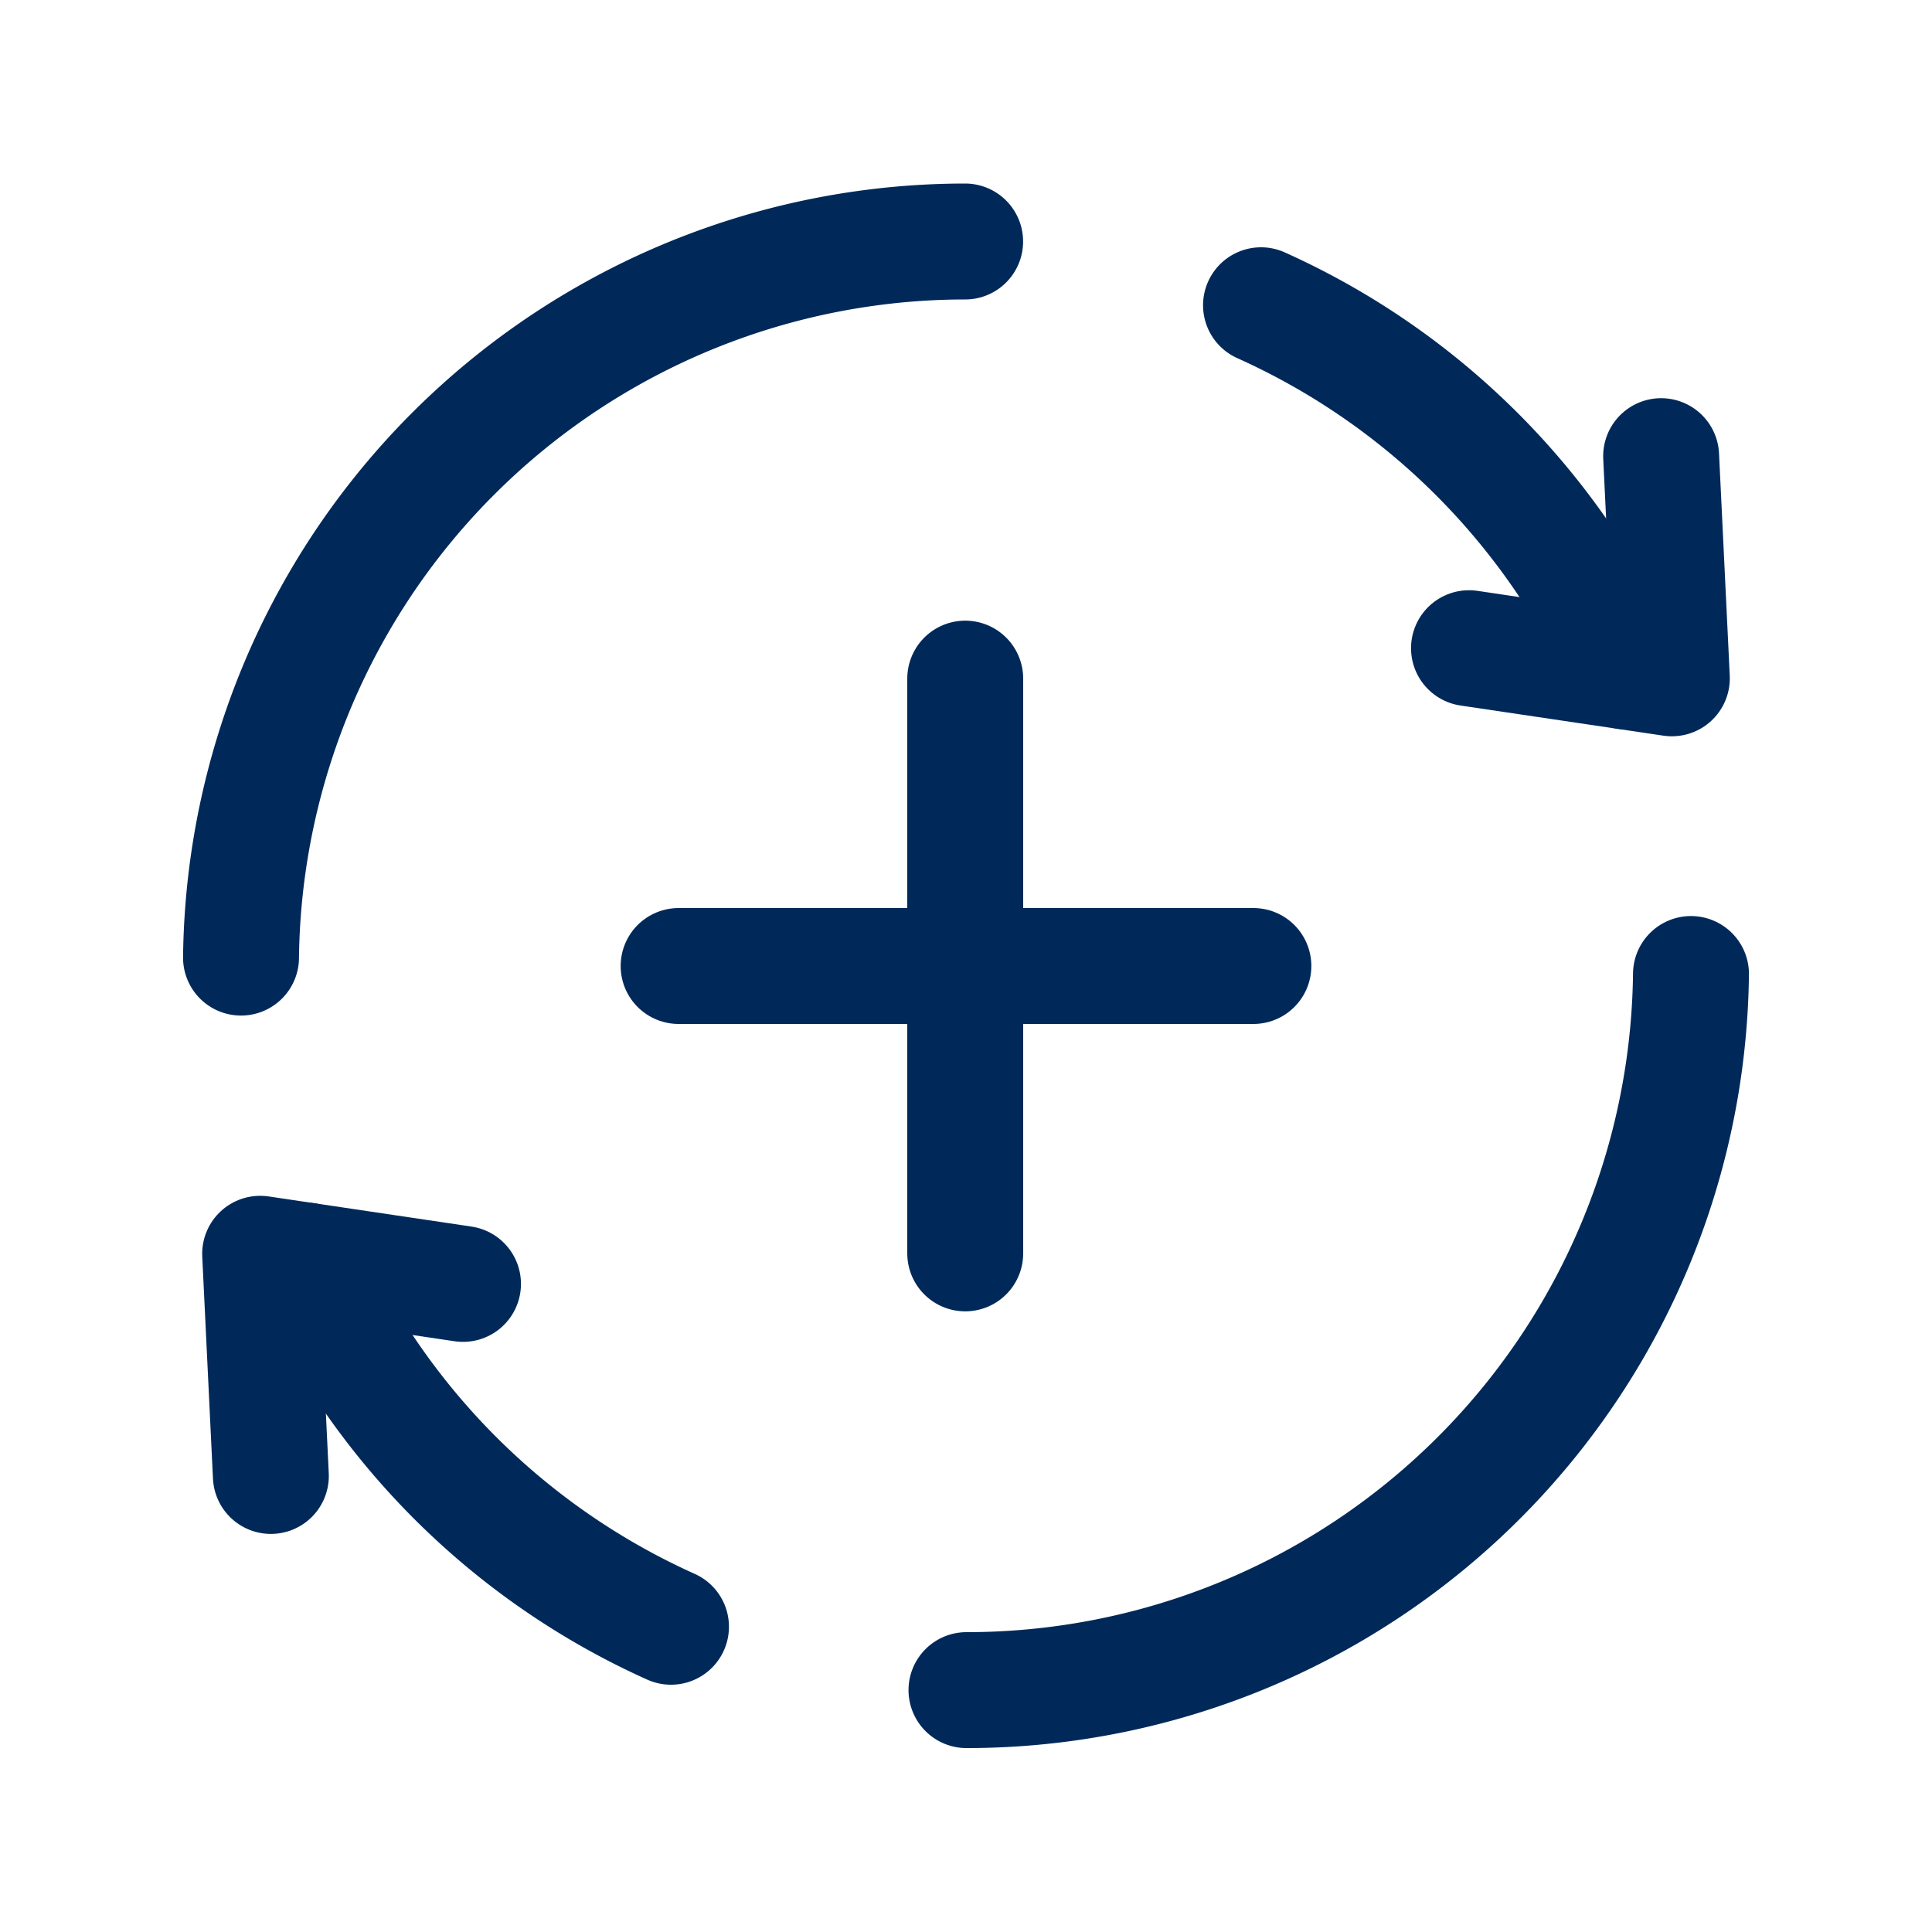 <svg id="Сonversion_Exchange_Plus" data-name="Сonversion, Exchange, Plus" xmlns="http://www.w3.org/2000/svg" width="20" height="20" viewBox="0 0 20 20">
  <g id="Group_82" data-name="Group 82" transform="translate(2.495 2.5)">
    <path id="Path_118" data-name="Path 118" d="M19.507,12.1a7.5,7.5,0,0,1-7.5,7.413" transform="translate(-4.497 -4.517)" fill="none" stroke="#002959" stroke-linecap="round" stroke-linejoin="round" stroke-width="1.2"/>
    <path id="Path_119" data-name="Path 119" d="M18.248,7.653l2.1.312-.111-2.3" transform="translate(-5.536 -3.443)" fill="none" stroke="#002959" stroke-linecap="round" stroke-linejoin="round" stroke-width="1.2"/>
    <path id="Path_120" data-name="Path 120" d="M19.448,7.583a7.516,7.516,0,0,0-3.783-3.791" transform="translate(-5.106 -3.132)" fill="none" stroke="#002959" stroke-linecap="round" stroke-linejoin="round" stroke-width="1.2"/>
    <path id="Path_121" data-name="Path 121" d="M2.994,10.413A7.5,7.5,0,0,1,10.49,3" transform="translate(-2.994 -3)" fill="none" stroke="#002959" stroke-linecap="round" stroke-linejoin="round" stroke-width="1.2"/>
    <path id="Path_122" data-name="Path 122" d="M5.331,15.887l-2.1-.312.111,2.3" transform="translate(-3.033 -5.096)" fill="none" stroke="#002959" stroke-linecap="round" stroke-linejoin="round" stroke-width="1.2"/>
    <path id="Path_123" data-name="Path 123" d="M3.795,15.659A7.516,7.516,0,0,0,7.578,19.45" transform="translate(-3.127 -5.11)" fill="none" stroke="#002959" stroke-linecap="round" stroke-linejoin="round" stroke-width="1.2"/>
    <path id="Path_124" data-name="Path 124" d="M11.99,8.43v5.95" transform="translate(-4.493 -3.905)" fill="none" stroke="#002959" stroke-linecap="round" stroke-linejoin="round" stroke-width="1.2"/>
    <path id="Path_125" data-name="Path 125" d="M8.43,12h5.95" transform="translate(-3.9 -4.5)" fill="none" stroke="#002959" stroke-linecap="round" stroke-linejoin="round" stroke-width="1.2"/>
  </g>
  <path id="Path_126" data-name="Path 126" d="M0,0H20V20H0Z" fill="none"/>
</svg>
